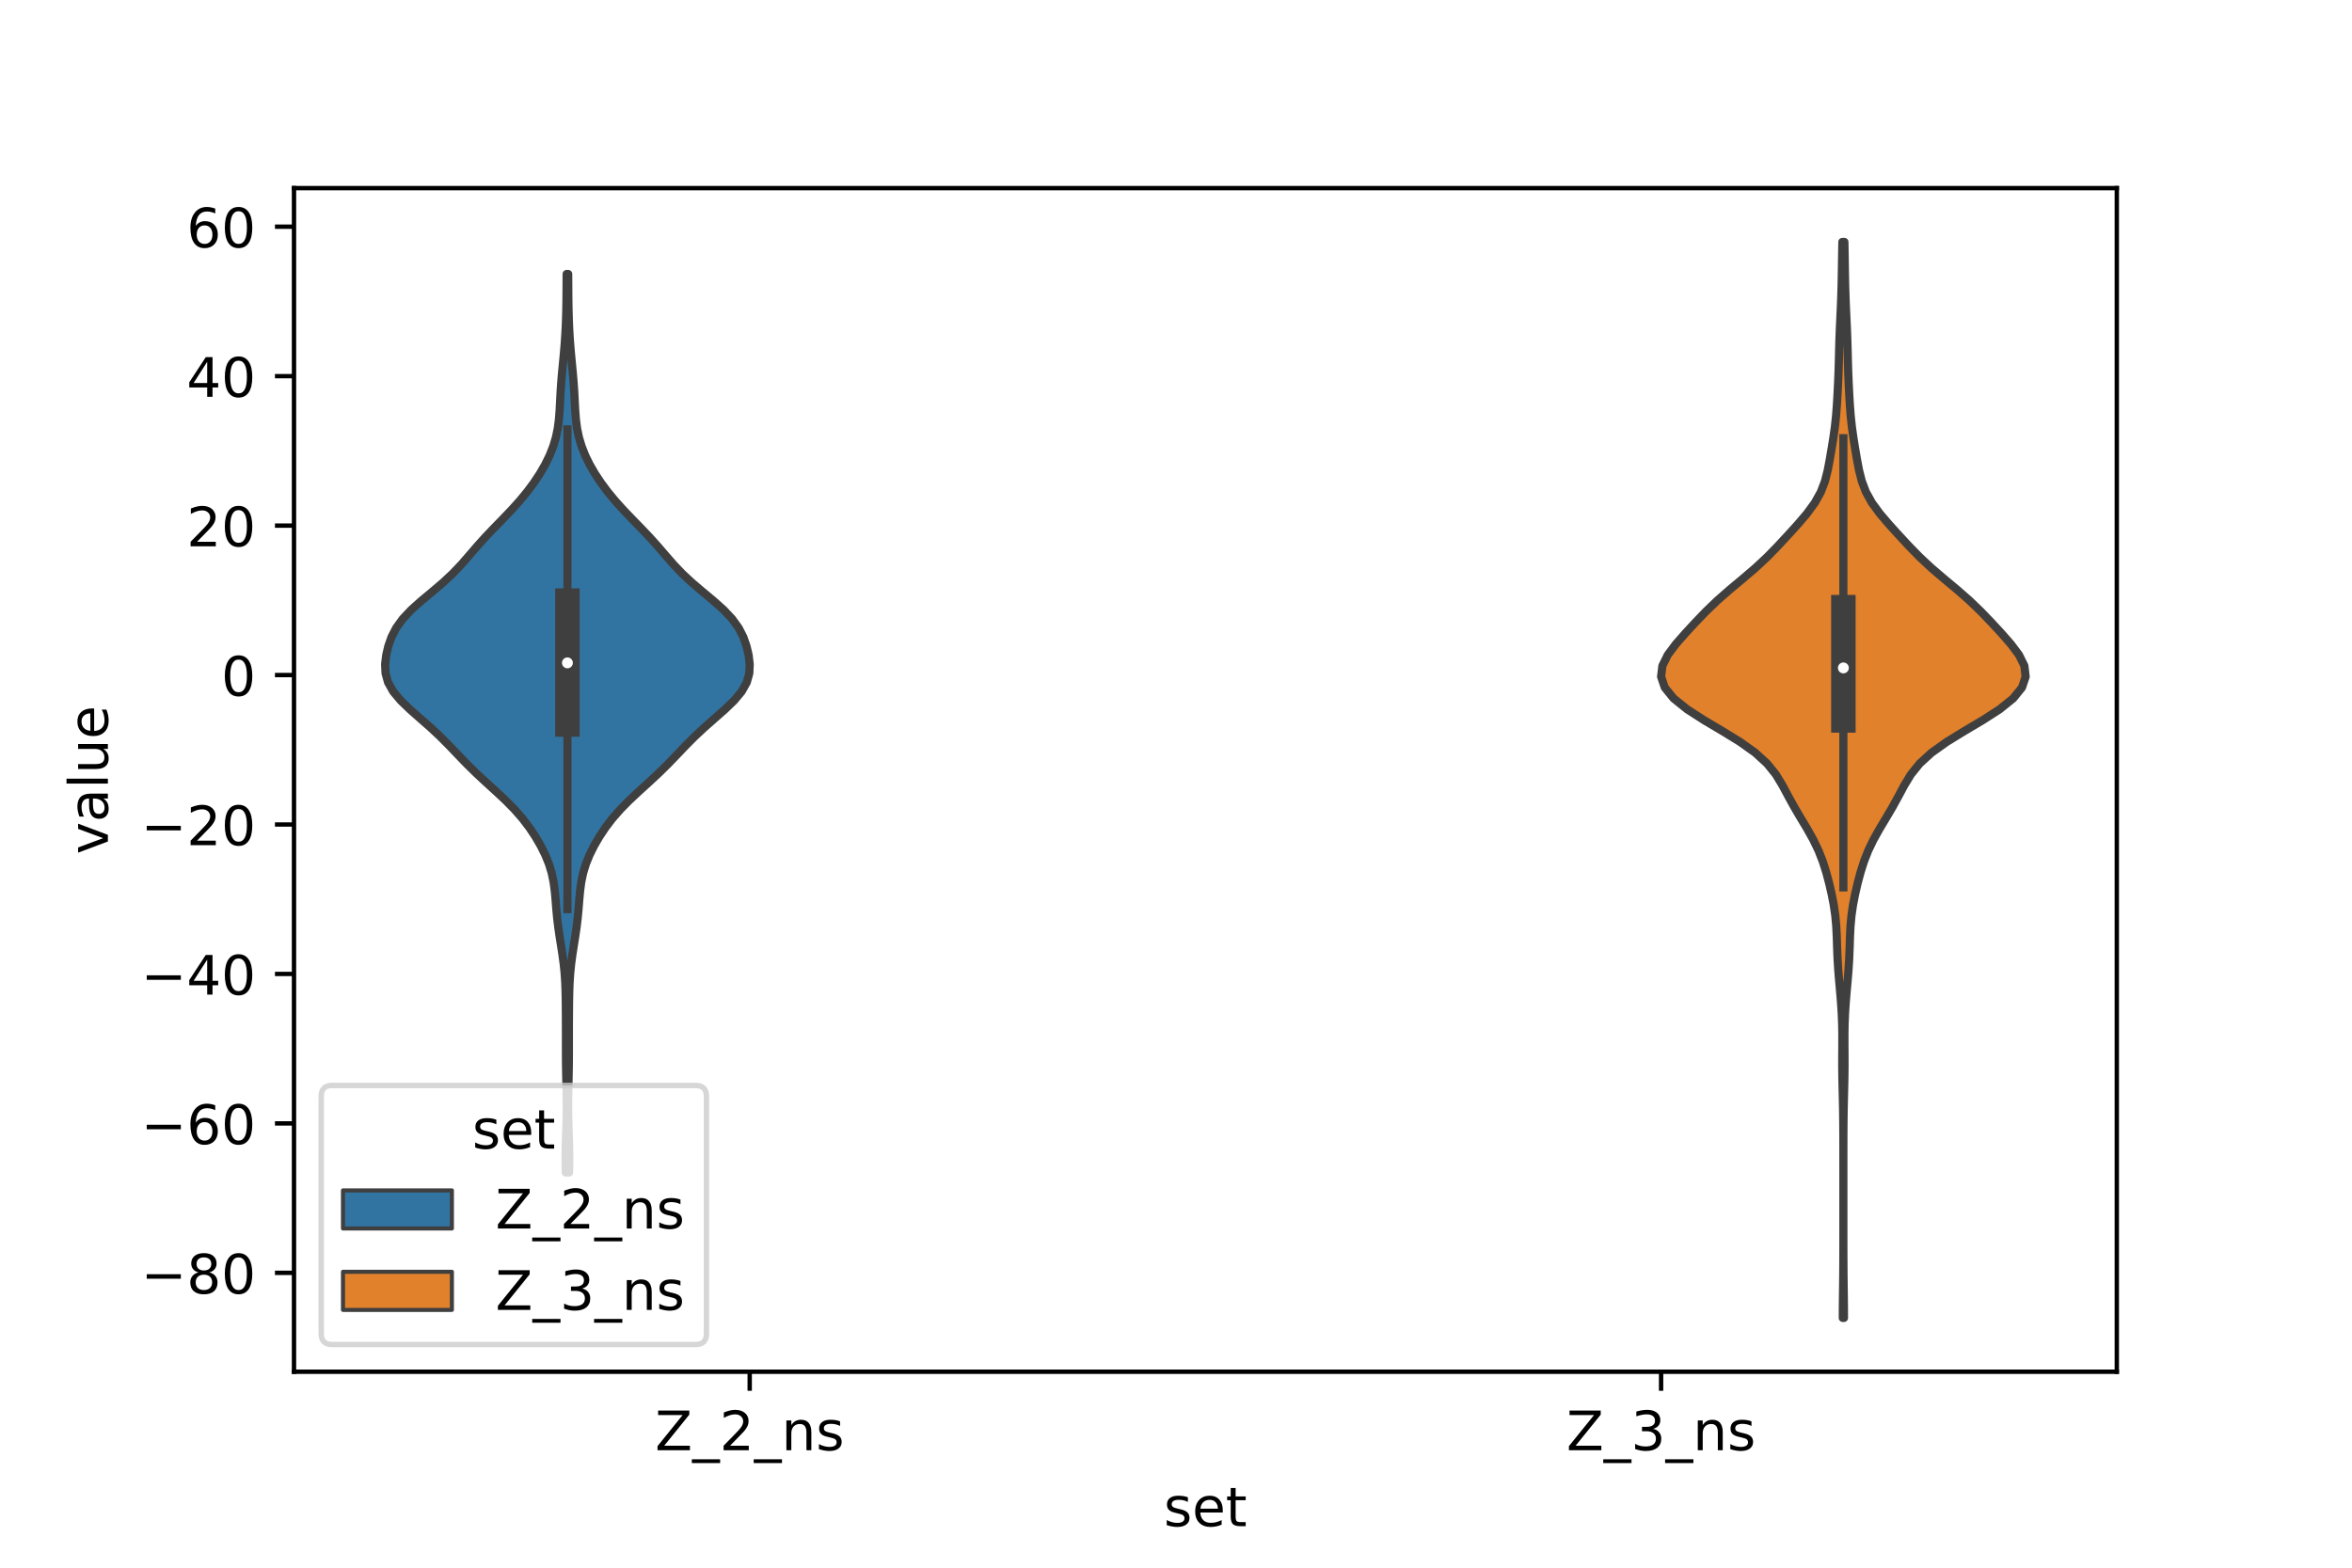 <?xml version="1.0" encoding="utf-8" standalone="no"?>
<!DOCTYPE svg PUBLIC "-//W3C//DTD SVG 1.1//EN"
  "http://www.w3.org/Graphics/SVG/1.1/DTD/svg11.dtd">
<!-- Created with matplotlib (https://matplotlib.org/) -->
<svg height="288pt" version="1.1" viewBox="0 0 432 288" width="432pt" xmlns="http://www.w3.org/2000/svg" xmlns:xlink="http://www.w3.org/1999/xlink">
 <defs>
  <style type="text/css">*{stroke-linecap:butt;stroke-linejoin:round;}</style>
 </defs>
 <g id="figure_1">
  <g id="patch_1">
   <path d="M 0 288 
L 432 288 
L 432 0 
L 0 0 
z
" style="fill:#ffffff;"/>
  </g>
  <g id="axes_1">
   <g id="patch_2">
    <path d="M 54 252 
L 388.8 252 
L 388.8 34.56 
L 54 34.56 
z
" style="fill:#ffffff;"/>
   </g>
   <g id="PolyCollection_1">
    <defs>
     <path d="M 104.519 -72.596 
L 103.921 -72.596 
L 103.885 -74.263 
L 103.881 -75.931 
L 103.91 -77.598 
L 103.962 -79.265 
L 104.021 -80.933 
L 104.067 -82.6 
L 104.09 -84.268 
L 104.086 -85.935 
L 104.059 -87.602 
L 104.021 -89.27 
L 103.985 -90.937 
L 103.96 -92.604 
L 103.949 -94.272 
L 103.947 -95.939 
L 103.949 -97.606 
L 103.947 -99.274 
L 103.941 -100.941 
L 103.93 -102.609 
L 103.912 -104.276 
L 103.879 -105.943 
L 103.814 -107.611 
L 103.702 -109.278 
L 103.531 -110.945 
L 103.308 -112.613 
L 103.05 -114.28 
L 102.786 -115.947 
L 102.543 -117.615 
L 102.341 -119.282 
L 102.183 -120.949 
L 102.05 -122.617 
L 101.901 -124.284 
L 101.681 -125.952 
L 101.335 -127.619 
L 100.827 -129.286 
L 100.149 -130.954 
L 99.318 -132.621 
L 98.349 -134.288 
L 97.24 -135.956 
L 95.97 -137.623 
L 94.513 -139.29 
L 92.87 -140.958 
L 91.088 -142.625 
L 89.254 -144.293 
L 87.461 -145.96 
L 85.764 -147.627 
L 84.155 -149.295 
L 82.566 -150.962 
L 80.91 -152.629 
L 79.128 -154.297 
L 77.238 -155.964 
L 75.343 -157.631 
L 73.611 -159.299 
L 72.217 -160.966 
L 71.28 -162.634 
L 70.815 -164.301 
L 70.74 -165.968 
L 70.936 -167.636 
L 71.325 -169.303 
L 71.912 -170.97 
L 72.768 -172.638 
L 73.972 -174.305 
L 75.542 -175.972 
L 77.406 -177.64 
L 79.408 -179.307 
L 81.368 -180.975 
L 83.156 -182.642 
L 84.742 -184.309 
L 86.195 -185.977 
L 87.629 -187.644 
L 89.13 -189.311 
L 90.716 -190.979 
L 92.342 -192.646 
L 93.937 -194.313 
L 95.441 -195.981 
L 96.819 -197.648 
L 98.061 -199.316 
L 99.165 -200.983 
L 100.129 -202.65 
L 100.946 -204.318 
L 101.606 -205.985 
L 102.106 -207.652 
L 102.45 -209.32 
L 102.665 -210.987 
L 102.792 -212.654 
L 102.878 -214.322 
L 102.965 -215.989 
L 103.076 -217.657 
L 103.216 -219.324 
L 103.374 -220.991 
L 103.533 -222.659 
L 103.678 -224.326 
L 103.8 -225.993 
L 103.895 -227.661 
L 103.965 -229.328 
L 104.012 -230.995 
L 104.041 -232.663 
L 104.056 -234.33 
L 104.066 -235.998 
L 104.078 -237.665 
L 104.362 -237.665 
L 104.362 -237.665 
L 104.374 -235.998 
L 104.384 -234.33 
L 104.399 -232.663 
L 104.428 -230.995 
L 104.475 -229.328 
L 104.545 -227.661 
L 104.64 -225.993 
L 104.762 -224.326 
L 104.907 -222.659 
L 105.066 -220.991 
L 105.224 -219.324 
L 105.364 -217.657 
L 105.475 -215.989 
L 105.562 -214.322 
L 105.648 -212.654 
L 105.775 -210.987 
L 105.99 -209.32 
L 106.334 -207.652 
L 106.834 -205.985 
L 107.494 -204.318 
L 108.311 -202.65 
L 109.275 -200.983 
L 110.379 -199.316 
L 111.621 -197.648 
L 112.999 -195.981 
L 114.503 -194.313 
L 116.098 -192.646 
L 117.724 -190.979 
L 119.31 -189.311 
L 120.811 -187.644 
L 122.245 -185.977 
L 123.698 -184.309 
L 125.284 -182.642 
L 127.072 -180.975 
L 129.032 -179.307 
L 131.034 -177.64 
L 132.898 -175.972 
L 134.468 -174.305 
L 135.672 -172.638 
L 136.528 -170.97 
L 137.115 -169.303 
L 137.504 -167.636 
L 137.7 -165.968 
L 137.625 -164.301 
L 137.16 -162.634 
L 136.223 -160.966 
L 134.829 -159.299 
L 133.097 -157.631 
L 131.202 -155.964 
L 129.312 -154.297 
L 127.53 -152.629 
L 125.874 -150.962 
L 124.285 -149.295 
L 122.676 -147.627 
L 120.979 -145.96 
L 119.186 -144.293 
L 117.352 -142.625 
L 115.57 -140.958 
L 113.927 -139.29 
L 112.47 -137.623 
L 111.2 -135.956 
L 110.091 -134.288 
L 109.122 -132.621 
L 108.291 -130.954 
L 107.613 -129.286 
L 107.105 -127.619 
L 106.759 -125.952 
L 106.539 -124.284 
L 106.39 -122.617 
L 106.257 -120.949 
L 106.099 -119.282 
L 105.897 -117.615 
L 105.654 -115.947 
L 105.39 -114.28 
L 105.132 -112.613 
L 104.909 -110.945 
L 104.738 -109.278 
L 104.626 -107.611 
L 104.561 -105.943 
L 104.528 -104.276 
L 104.51 -102.609 
L 104.499 -100.941 
L 104.493 -99.274 
L 104.491 -97.606 
L 104.493 -95.939 
L 104.491 -94.272 
L 104.48 -92.604 
L 104.455 -90.937 
L 104.419 -89.27 
L 104.381 -87.602 
L 104.354 -85.935 
L 104.35 -84.268 
L 104.373 -82.6 
L 104.419 -80.933 
L 104.478 -79.265 
L 104.53 -77.598 
L 104.559 -75.931 
L 104.555 -74.263 
L 104.519 -72.596 
z
" id="m42fc476c67" style="stroke:#3f3f3f;stroke-width:1.5;"/>
    </defs>
    <g clip-path="url(#p31056c1827)">
     <use style="fill:#3274a1;stroke:#3f3f3f;stroke-width:1.5;" x="0" xlink:href="#m42fc476c67" y="288"/>
    </g>
   </g>
   <g id="PolyCollection_2">
    <defs>
     <path d="M 338.689 -45.884 
L 338.471 -45.884 
L 338.481 -47.88 
L 338.504 -49.877 
L 338.531 -51.874 
L 338.554 -53.87 
L 338.568 -55.867 
L 338.576 -57.864 
L 338.579 -59.86 
L 338.58 -61.857 
L 338.58 -63.854 
L 338.58 -65.851 
L 338.58 -67.847 
L 338.58 -69.844 
L 338.58 -71.841 
L 338.58 -73.837 
L 338.579 -75.834 
L 338.577 -77.831 
L 338.571 -79.827 
L 338.557 -81.824 
L 338.531 -83.821 
L 338.491 -85.818 
L 338.442 -87.814 
L 338.397 -89.811 
L 338.371 -91.808 
L 338.37 -93.804 
L 338.384 -95.801 
L 338.388 -97.798 
L 338.359 -99.794 
L 338.279 -101.791 
L 338.15 -103.788 
L 337.985 -105.784 
L 337.806 -107.781 
L 337.641 -109.778 
L 337.516 -111.775 
L 337.435 -113.771 
L 337.373 -115.768 
L 337.278 -117.765 
L 337.099 -119.761 
L 336.811 -121.758 
L 336.423 -123.755 
L 335.961 -125.751 
L 335.428 -127.748 
L 334.795 -129.745 
L 334.012 -131.741 
L 333.051 -133.738 
L 331.933 -135.735 
L 330.736 -137.732 
L 329.559 -139.728 
L 328.462 -141.725 
L 327.394 -143.722 
L 326.18 -145.718 
L 324.578 -147.715 
L 322.394 -149.712 
L 319.594 -151.708 
L 316.346 -153.705 
L 312.977 -155.702 
L 309.879 -157.699 
L 307.399 -159.695 
L 305.775 -161.692 
L 305.1 -163.689 
L 305.336 -165.685 
L 306.322 -167.682 
L 307.816 -169.679 
L 309.567 -171.675 
L 311.413 -173.672 
L 313.334 -175.669 
L 315.408 -177.665 
L 317.683 -179.662 
L 320.077 -181.659 
L 322.413 -183.656 
L 324.555 -185.652 
L 326.506 -187.649 
L 328.36 -189.646 
L 330.172 -191.642 
L 331.878 -193.639 
L 333.339 -195.636 
L 334.447 -197.632 
L 335.204 -199.629 
L 335.708 -201.626 
L 336.086 -203.622 
L 336.424 -205.619 
L 336.745 -207.616 
L 337.024 -209.613 
L 337.237 -211.609 
L 337.39 -213.606 
L 337.507 -215.603 
L 337.606 -217.599 
L 337.688 -219.596 
L 337.749 -221.593 
L 337.797 -223.589 
L 337.853 -225.586 
L 337.93 -227.583 
L 338.022 -229.58 
L 338.114 -231.576 
L 338.192 -233.573 
L 338.251 -235.57 
L 338.292 -237.566 
L 338.324 -239.563 
L 338.356 -241.56 
L 338.394 -243.556 
L 338.766 -243.556 
L 338.766 -243.556 
L 338.804 -241.56 
L 338.836 -239.563 
L 338.868 -237.566 
L 338.909 -235.57 
L 338.968 -233.573 
L 339.046 -231.576 
L 339.138 -229.58 
L 339.23 -227.583 
L 339.307 -225.586 
L 339.363 -223.589 
L 339.411 -221.593 
L 339.472 -219.596 
L 339.554 -217.599 
L 339.653 -215.603 
L 339.77 -213.606 
L 339.923 -211.609 
L 340.136 -209.613 
L 340.415 -207.616 
L 340.736 -205.619 
L 341.074 -203.622 
L 341.452 -201.626 
L 341.956 -199.629 
L 342.713 -197.632 
L 343.821 -195.636 
L 345.282 -193.639 
L 346.988 -191.642 
L 348.8 -189.646 
L 350.654 -187.649 
L 352.605 -185.652 
L 354.747 -183.656 
L 357.083 -181.659 
L 359.477 -179.662 
L 361.752 -177.665 
L 363.826 -175.669 
L 365.747 -173.672 
L 367.593 -171.675 
L 369.344 -169.679 
L 370.838 -167.682 
L 371.824 -165.685 
L 372.06 -163.689 
L 371.385 -161.692 
L 369.761 -159.695 
L 367.281 -157.699 
L 364.183 -155.702 
L 360.814 -153.705 
L 357.566 -151.708 
L 354.766 -149.712 
L 352.582 -147.715 
L 350.98 -145.718 
L 349.766 -143.722 
L 348.698 -141.725 
L 347.601 -139.728 
L 346.424 -137.732 
L 345.227 -135.735 
L 344.109 -133.738 
L 343.148 -131.741 
L 342.365 -129.745 
L 341.732 -127.748 
L 341.199 -125.751 
L 340.737 -123.755 
L 340.349 -121.758 
L 340.061 -119.761 
L 339.882 -117.765 
L 339.787 -115.768 
L 339.725 -113.771 
L 339.644 -111.775 
L 339.519 -109.778 
L 339.354 -107.781 
L 339.175 -105.784 
L 339.01 -103.788 
L 338.881 -101.791 
L 338.801 -99.794 
L 338.772 -97.798 
L 338.776 -95.801 
L 338.79 -93.804 
L 338.789 -91.808 
L 338.763 -89.811 
L 338.718 -87.814 
L 338.669 -85.818 
L 338.629 -83.821 
L 338.603 -81.824 
L 338.589 -79.827 
L 338.583 -77.831 
L 338.581 -75.834 
L 338.58 -73.837 
L 338.58 -71.841 
L 338.58 -69.844 
L 338.58 -67.847 
L 338.58 -65.851 
L 338.58 -63.854 
L 338.58 -61.857 
L 338.581 -59.86 
L 338.584 -57.864 
L 338.592 -55.867 
L 338.606 -53.87 
L 338.629 -51.874 
L 338.656 -49.877 
L 338.679 -47.88 
L 338.689 -45.884 
z
" id="mb66b7ec1f9" style="stroke:#3f3f3f;stroke-width:1.5;"/>
    </defs>
    <g clip-path="url(#p31056c1827)">
     <use style="fill:#e1812c;stroke:#3f3f3f;stroke-width:1.5;" x="0" xlink:href="#mb66b7ec1f9" y="288"/>
    </g>
   </g>
   <g id="patch_3">
    <path clip-path="url(#p31056c1827)" d="M 137.7 124.014 
L 137.7 124.014 
L 137.7 124.014 
L 137.7 124.014 
z
" style="fill:#3274a1;stroke:#3f3f3f;stroke-linejoin:miter;stroke-width:0.75;"/>
   </g>
   <g id="patch_4">
    <path clip-path="url(#p31056c1827)" d="M 137.7 124.014 
L 137.7 124.014 
L 137.7 124.014 
L 137.7 124.014 
z
" style="fill:#e1812c;stroke:#3f3f3f;stroke-linejoin:miter;stroke-width:0.75;"/>
   </g>
   <g id="matplotlib.axis_1">
    <g id="xtick_1">
     <g id="line2d_1">
      <defs>
       <path d="M 0 0 
L 0 3.5 
" id="me8501346d8" style="stroke:#000000;stroke-width:0.8;"/>
      </defs>
      <g>
       <use style="stroke:#000000;stroke-width:0.8;" x="137.7" xlink:href="#me8501346d8" y="252"/>
      </g>
     </g>
     <g id="text_1">
      <!-- Z_2_ns -->
      <g transform="translate(120.32 266.422)scale(0.1 -0.1)">
       <defs>
        <path d="M 5.609 72.906 
L 62.891 72.906 
L 62.891 65.375 
L 16.797 8.297 
L 64.016 8.297 
L 64.016 0 
L 4.5 0 
L 4.5 7.516 
L 50.594 64.594 
L 5.609 64.594 
z
" id="DejaVuSans-90"/>
        <path d="M 50.984 -16.609 
L 50.984 -23.578 
L -0.984 -23.578 
L -0.984 -16.609 
z
" id="DejaVuSans-95"/>
        <path d="M 19.188 8.297 
L 53.609 8.297 
L 53.609 0 
L 7.328 0 
L 7.328 8.297 
Q 12.938 14.109 22.625 23.891 
Q 32.328 33.688 34.812 36.531 
Q 39.547 41.844 41.422 45.531 
Q 43.312 49.219 43.312 52.781 
Q 43.312 58.594 39.234 62.25 
Q 35.156 65.922 28.609 65.922 
Q 23.969 65.922 18.812 64.312 
Q 13.672 62.703 7.812 59.422 
L 7.812 69.391 
Q 13.766 71.781 18.938 73 
Q 24.125 74.219 28.422 74.219 
Q 39.75 74.219 46.484 68.547 
Q 53.219 62.891 53.219 53.422 
Q 53.219 48.922 51.531 44.891 
Q 49.859 40.875 45.406 35.406 
Q 44.188 33.984 37.641 27.219 
Q 31.109 20.453 19.188 8.297 
z
" id="DejaVuSans-50"/>
        <path d="M 54.891 33.016 
L 54.891 0 
L 45.906 0 
L 45.906 32.719 
Q 45.906 40.484 42.875 44.328 
Q 39.844 48.188 33.797 48.188 
Q 26.516 48.188 22.312 43.547 
Q 18.109 38.922 18.109 30.906 
L 18.109 0 
L 9.078 0 
L 9.078 54.688 
L 18.109 54.688 
L 18.109 46.188 
Q 21.344 51.125 25.703 53.562 
Q 30.078 56 35.797 56 
Q 45.219 56 50.047 50.172 
Q 54.891 44.344 54.891 33.016 
z
" id="DejaVuSans-110"/>
        <path d="M 44.281 53.078 
L 44.281 44.578 
Q 40.484 46.531 36.375 47.5 
Q 32.281 48.484 27.875 48.484 
Q 21.188 48.484 17.844 46.438 
Q 14.5 44.391 14.5 40.281 
Q 14.5 37.156 16.891 35.375 
Q 19.281 33.594 26.516 31.984 
L 29.594 31.297 
Q 39.156 29.25 43.188 25.516 
Q 47.219 21.781 47.219 15.094 
Q 47.219 7.469 41.188 3.016 
Q 35.156 -1.422 24.609 -1.422 
Q 20.219 -1.422 15.453 -0.562 
Q 10.688 0.297 5.422 2 
L 5.422 11.281 
Q 10.406 8.688 15.234 7.391 
Q 20.062 6.109 24.812 6.109 
Q 31.156 6.109 34.562 8.281 
Q 37.984 10.453 37.984 14.406 
Q 37.984 18.062 35.516 20.016 
Q 33.062 21.969 24.703 23.781 
L 21.578 24.516 
Q 13.234 26.266 9.516 29.906 
Q 5.812 33.547 5.812 39.891 
Q 5.812 47.609 11.281 51.797 
Q 16.75 56 26.812 56 
Q 31.781 56 36.172 55.266 
Q 40.578 54.547 44.281 53.078 
z
" id="DejaVuSans-115"/>
       </defs>
       <use xlink:href="#DejaVuSans-90"/>
       <use x="68.506" xlink:href="#DejaVuSans-95"/>
       <use x="118.506" xlink:href="#DejaVuSans-50"/>
       <use x="182.129" xlink:href="#DejaVuSans-95"/>
       <use x="232.129" xlink:href="#DejaVuSans-110"/>
       <use x="295.508" xlink:href="#DejaVuSans-115"/>
      </g>
     </g>
    </g>
    <g id="xtick_2">
     <g id="line2d_2">
      <g>
       <use style="stroke:#000000;stroke-width:0.8;" x="305.1" xlink:href="#me8501346d8" y="252"/>
      </g>
     </g>
     <g id="text_2">
      <!-- Z_3_ns -->
      <g transform="translate(287.72 266.422)scale(0.1 -0.1)">
       <defs>
        <path d="M 40.578 39.312 
Q 47.656 37.797 51.625 33 
Q 55.609 28.219 55.609 21.188 
Q 55.609 10.406 48.188 4.484 
Q 40.766 -1.422 27.094 -1.422 
Q 22.516 -1.422 17.656 -0.516 
Q 12.797 0.391 7.625 2.203 
L 7.625 11.719 
Q 11.719 9.328 16.594 8.109 
Q 21.484 6.891 26.812 6.891 
Q 36.078 6.891 40.938 10.547 
Q 45.797 14.203 45.797 21.188 
Q 45.797 27.641 41.281 31.266 
Q 36.766 34.906 28.719 34.906 
L 20.219 34.906 
L 20.219 43.016 
L 29.109 43.016 
Q 36.375 43.016 40.234 45.922 
Q 44.094 48.828 44.094 54.297 
Q 44.094 59.906 40.109 62.906 
Q 36.141 65.922 28.719 65.922 
Q 24.656 65.922 20.016 65.031 
Q 15.375 64.156 9.812 62.312 
L 9.812 71.094 
Q 15.438 72.656 20.344 73.438 
Q 25.25 74.219 29.594 74.219 
Q 40.828 74.219 47.359 69.109 
Q 53.906 64.016 53.906 55.328 
Q 53.906 49.266 50.438 45.094 
Q 46.969 40.922 40.578 39.312 
z
" id="DejaVuSans-51"/>
       </defs>
       <use xlink:href="#DejaVuSans-90"/>
       <use x="68.506" xlink:href="#DejaVuSans-95"/>
       <use x="118.506" xlink:href="#DejaVuSans-51"/>
       <use x="182.129" xlink:href="#DejaVuSans-95"/>
       <use x="232.129" xlink:href="#DejaVuSans-110"/>
       <use x="295.508" xlink:href="#DejaVuSans-115"/>
      </g>
     </g>
    </g>
    <g id="text_3">
     <!-- set -->
     <g transform="translate(213.759 280.378)scale(0.1 -0.1)">
      <defs>
       <path d="M 56.203 29.594 
L 56.203 25.203 
L 14.891 25.203 
Q 15.484 15.922 20.484 11.062 
Q 25.484 6.203 34.422 6.203 
Q 39.594 6.203 44.453 7.469 
Q 49.312 8.734 54.109 11.281 
L 54.109 2.781 
Q 49.266 0.734 44.188 -0.344 
Q 39.109 -1.422 33.891 -1.422 
Q 20.797 -1.422 13.156 6.188 
Q 5.516 13.812 5.516 26.812 
Q 5.516 40.234 12.766 48.109 
Q 20.016 56 32.328 56 
Q 43.359 56 49.781 48.891 
Q 56.203 41.797 56.203 29.594 
z
M 47.219 32.234 
Q 47.125 39.594 43.094 43.984 
Q 39.062 48.391 32.422 48.391 
Q 24.906 48.391 20.391 44.141 
Q 15.875 39.891 15.188 32.172 
z
" id="DejaVuSans-101"/>
       <path d="M 18.312 70.219 
L 18.312 54.688 
L 36.812 54.688 
L 36.812 47.703 
L 18.312 47.703 
L 18.312 18.016 
Q 18.312 11.328 20.141 9.422 
Q 21.969 7.516 27.594 7.516 
L 36.812 7.516 
L 36.812 0 
L 27.594 0 
Q 17.188 0 13.234 3.875 
Q 9.281 7.766 9.281 18.016 
L 9.281 47.703 
L 2.688 47.703 
L 2.688 54.688 
L 9.281 54.688 
L 9.281 70.219 
z
" id="DejaVuSans-116"/>
      </defs>
      <use xlink:href="#DejaVuSans-115"/>
      <use x="52.1" xlink:href="#DejaVuSans-101"/>
      <use x="113.623" xlink:href="#DejaVuSans-116"/>
     </g>
    </g>
   </g>
   <g id="matplotlib.axis_2">
    <g id="ytick_1">
     <g id="line2d_3">
      <defs>
       <path d="M 0 0 
L -3.5 0 
" id="m6abf80fbf5" style="stroke:#000000;stroke-width:0.8;"/>
      </defs>
      <g>
       <use style="stroke:#000000;stroke-width:0.8;" x="54" xlink:href="#m6abf80fbf5" y="233.835"/>
      </g>
     </g>
     <g id="text_4">
      <!-- −80 -->
      <g transform="translate(25.895 237.635)scale(0.1 -0.1)">
       <defs>
        <path d="M 10.594 35.5 
L 73.188 35.5 
L 73.188 27.203 
L 10.594 27.203 
z
" id="DejaVuSans-8722"/>
        <path d="M 31.781 34.625 
Q 24.75 34.625 20.719 30.859 
Q 16.703 27.094 16.703 20.516 
Q 16.703 13.922 20.719 10.156 
Q 24.75 6.391 31.781 6.391 
Q 38.812 6.391 42.859 10.172 
Q 46.922 13.969 46.922 20.516 
Q 46.922 27.094 42.891 30.859 
Q 38.875 34.625 31.781 34.625 
z
M 21.922 38.812 
Q 15.578 40.375 12.031 44.719 
Q 8.5 49.078 8.5 55.328 
Q 8.5 64.062 14.719 69.141 
Q 20.953 74.219 31.781 74.219 
Q 42.672 74.219 48.875 69.141 
Q 55.078 64.062 55.078 55.328 
Q 55.078 49.078 51.531 44.719 
Q 48 40.375 41.703 38.812 
Q 48.828 37.156 52.797 32.312 
Q 56.781 27.484 56.781 20.516 
Q 56.781 9.906 50.312 4.234 
Q 43.844 -1.422 31.781 -1.422 
Q 19.734 -1.422 13.25 4.234 
Q 6.781 9.906 6.781 20.516 
Q 6.781 27.484 10.781 32.312 
Q 14.797 37.156 21.922 38.812 
z
M 18.312 54.391 
Q 18.312 48.734 21.844 45.562 
Q 25.391 42.391 31.781 42.391 
Q 38.141 42.391 41.719 45.562 
Q 45.312 48.734 45.312 54.391 
Q 45.312 60.062 41.719 63.234 
Q 38.141 66.406 31.781 66.406 
Q 25.391 66.406 21.844 63.234 
Q 18.312 60.062 18.312 54.391 
z
" id="DejaVuSans-56"/>
        <path d="M 31.781 66.406 
Q 24.172 66.406 20.328 58.906 
Q 16.5 51.422 16.5 36.375 
Q 16.5 21.391 20.328 13.891 
Q 24.172 6.391 31.781 6.391 
Q 39.453 6.391 43.281 13.891 
Q 47.125 21.391 47.125 36.375 
Q 47.125 51.422 43.281 58.906 
Q 39.453 66.406 31.781 66.406 
z
M 31.781 74.219 
Q 44.047 74.219 50.516 64.516 
Q 56.984 54.828 56.984 36.375 
Q 56.984 17.969 50.516 8.266 
Q 44.047 -1.422 31.781 -1.422 
Q 19.531 -1.422 13.062 8.266 
Q 6.594 17.969 6.594 36.375 
Q 6.594 54.828 13.062 64.516 
Q 19.531 74.219 31.781 74.219 
z
" id="DejaVuSans-48"/>
       </defs>
       <use xlink:href="#DejaVuSans-8722"/>
       <use x="83.789" xlink:href="#DejaVuSans-56"/>
       <use x="147.412" xlink:href="#DejaVuSans-48"/>
      </g>
     </g>
    </g>
    <g id="ytick_2">
     <g id="line2d_4">
      <g>
       <use style="stroke:#000000;stroke-width:0.8;" x="54" xlink:href="#m6abf80fbf5" y="206.38"/>
      </g>
     </g>
     <g id="text_5">
      <!-- −60 -->
      <g transform="translate(25.895 210.179)scale(0.1 -0.1)">
       <defs>
        <path d="M 33.016 40.375 
Q 26.375 40.375 22.484 35.828 
Q 18.609 31.297 18.609 23.391 
Q 18.609 15.531 22.484 10.953 
Q 26.375 6.391 33.016 6.391 
Q 39.656 6.391 43.531 10.953 
Q 47.406 15.531 47.406 23.391 
Q 47.406 31.297 43.531 35.828 
Q 39.656 40.375 33.016 40.375 
z
M 52.594 71.297 
L 52.594 62.312 
Q 48.875 64.062 45.094 64.984 
Q 41.312 65.922 37.594 65.922 
Q 27.828 65.922 22.672 59.328 
Q 17.531 52.734 16.797 39.406 
Q 19.672 43.656 24.016 45.922 
Q 28.375 48.188 33.594 48.188 
Q 44.578 48.188 50.953 41.516 
Q 57.328 34.859 57.328 23.391 
Q 57.328 12.156 50.688 5.359 
Q 44.047 -1.422 33.016 -1.422 
Q 20.359 -1.422 13.672 8.266 
Q 6.984 17.969 6.984 36.375 
Q 6.984 53.656 15.188 63.938 
Q 23.391 74.219 37.203 74.219 
Q 40.922 74.219 44.703 73.484 
Q 48.484 72.75 52.594 71.297 
z
" id="DejaVuSans-54"/>
       </defs>
       <use xlink:href="#DejaVuSans-8722"/>
       <use x="83.789" xlink:href="#DejaVuSans-54"/>
       <use x="147.412" xlink:href="#DejaVuSans-48"/>
      </g>
     </g>
    </g>
    <g id="ytick_3">
     <g id="line2d_5">
      <g>
       <use style="stroke:#000000;stroke-width:0.8;" x="54" xlink:href="#m6abf80fbf5" y="178.924"/>
      </g>
     </g>
     <g id="text_6">
      <!-- −40 -->
      <g transform="translate(25.895 182.724)scale(0.1 -0.1)">
       <defs>
        <path d="M 37.797 64.312 
L 12.891 25.391 
L 37.797 25.391 
z
M 35.203 72.906 
L 47.609 72.906 
L 47.609 25.391 
L 58.016 25.391 
L 58.016 17.188 
L 47.609 17.188 
L 47.609 0 
L 37.797 0 
L 37.797 17.188 
L 4.891 17.188 
L 4.891 26.703 
z
" id="DejaVuSans-52"/>
       </defs>
       <use xlink:href="#DejaVuSans-8722"/>
       <use x="83.789" xlink:href="#DejaVuSans-52"/>
       <use x="147.412" xlink:href="#DejaVuSans-48"/>
      </g>
     </g>
    </g>
    <g id="ytick_4">
     <g id="line2d_6">
      <g>
       <use style="stroke:#000000;stroke-width:0.8;" x="54" xlink:href="#m6abf80fbf5" y="151.469"/>
      </g>
     </g>
     <g id="text_7">
      <!-- −20 -->
      <g transform="translate(25.895 155.268)scale(0.1 -0.1)">
       <use xlink:href="#DejaVuSans-8722"/>
       <use x="83.789" xlink:href="#DejaVuSans-50"/>
       <use x="147.412" xlink:href="#DejaVuSans-48"/>
      </g>
     </g>
    </g>
    <g id="ytick_5">
     <g id="line2d_7">
      <g>
       <use style="stroke:#000000;stroke-width:0.8;" x="54" xlink:href="#m6abf80fbf5" y="124.014"/>
      </g>
     </g>
     <g id="text_8">
      <!-- 0 -->
      <g transform="translate(40.638 127.813)scale(0.1 -0.1)">
       <use xlink:href="#DejaVuSans-48"/>
      </g>
     </g>
    </g>
    <g id="ytick_6">
     <g id="line2d_8">
      <g>
       <use style="stroke:#000000;stroke-width:0.8;" x="54" xlink:href="#m6abf80fbf5" y="96.558"/>
      </g>
     </g>
     <g id="text_9">
      <!-- 20 -->
      <g transform="translate(34.275 100.357)scale(0.1 -0.1)">
       <use xlink:href="#DejaVuSans-50"/>
       <use x="63.623" xlink:href="#DejaVuSans-48"/>
      </g>
     </g>
    </g>
    <g id="ytick_7">
     <g id="line2d_9">
      <g>
       <use style="stroke:#000000;stroke-width:0.8;" x="54" xlink:href="#m6abf80fbf5" y="69.103"/>
      </g>
     </g>
     <g id="text_10">
      <!-- 40 -->
      <g transform="translate(34.275 72.902)scale(0.1 -0.1)">
       <use xlink:href="#DejaVuSans-52"/>
       <use x="63.623" xlink:href="#DejaVuSans-48"/>
      </g>
     </g>
    </g>
    <g id="ytick_8">
     <g id="line2d_10">
      <g>
       <use style="stroke:#000000;stroke-width:0.8;" x="54" xlink:href="#m6abf80fbf5" y="41.647"/>
      </g>
     </g>
     <g id="text_11">
      <!-- 60 -->
      <g transform="translate(34.275 45.446)scale(0.1 -0.1)">
       <use xlink:href="#DejaVuSans-54"/>
       <use x="63.623" xlink:href="#DejaVuSans-48"/>
      </g>
     </g>
    </g>
    <g id="text_12">
     <!-- value -->
     <g transform="translate(19.816 156.938)rotate(-90)scale(0.1 -0.1)">
      <defs>
       <path d="M 2.984 54.688 
L 12.5 54.688 
L 29.594 8.797 
L 46.688 54.688 
L 56.203 54.688 
L 35.688 0 
L 23.484 0 
z
" id="DejaVuSans-118"/>
       <path d="M 34.281 27.484 
Q 23.391 27.484 19.188 25 
Q 14.984 22.516 14.984 16.5 
Q 14.984 11.719 18.141 8.906 
Q 21.297 6.109 26.703 6.109 
Q 34.188 6.109 38.703 11.406 
Q 43.219 16.703 43.219 25.484 
L 43.219 27.484 
z
M 52.203 31.203 
L 52.203 0 
L 43.219 0 
L 43.219 8.297 
Q 40.141 3.328 35.547 0.953 
Q 30.953 -1.422 24.312 -1.422 
Q 15.922 -1.422 10.953 3.297 
Q 6 8.016 6 15.922 
Q 6 25.141 12.172 29.828 
Q 18.359 34.516 30.609 34.516 
L 43.219 34.516 
L 43.219 35.406 
Q 43.219 41.609 39.141 45 
Q 35.062 48.391 27.688 48.391 
Q 23 48.391 18.547 47.266 
Q 14.109 46.141 10.016 43.891 
L 10.016 52.203 
Q 14.938 54.109 19.578 55.047 
Q 24.219 56 28.609 56 
Q 40.484 56 46.344 49.844 
Q 52.203 43.703 52.203 31.203 
z
" id="DejaVuSans-97"/>
       <path d="M 9.422 75.984 
L 18.406 75.984 
L 18.406 0 
L 9.422 0 
z
" id="DejaVuSans-108"/>
       <path d="M 8.5 21.578 
L 8.5 54.688 
L 17.484 54.688 
L 17.484 21.922 
Q 17.484 14.156 20.5 10.266 
Q 23.531 6.391 29.594 6.391 
Q 36.859 6.391 41.078 11.031 
Q 45.312 15.672 45.312 23.688 
L 45.312 54.688 
L 54.297 54.688 
L 54.297 0 
L 45.312 0 
L 45.312 8.406 
Q 42.047 3.422 37.719 1 
Q 33.406 -1.422 27.688 -1.422 
Q 18.266 -1.422 13.375 4.438 
Q 8.5 10.297 8.5 21.578 
z
M 31.109 56 
z
" id="DejaVuSans-117"/>
      </defs>
      <use xlink:href="#DejaVuSans-118"/>
      <use x="59.18" xlink:href="#DejaVuSans-97"/>
      <use x="120.459" xlink:href="#DejaVuSans-108"/>
      <use x="148.242" xlink:href="#DejaVuSans-117"/>
      <use x="211.621" xlink:href="#DejaVuSans-101"/>
     </g>
    </g>
   </g>
   <g id="line2d_11">
    <path clip-path="url(#p31056c1827)" d="M 104.22 167.021 
L 104.22 78.894 
" style="fill:none;stroke:#3f3f3f;stroke-linecap:square;stroke-width:1.5;"/>
   </g>
   <g id="line2d_12">
    <path clip-path="url(#p31056c1827)" d="M 104.22 133.093 
L 104.22 110.338 
" style="fill:none;stroke:#3f3f3f;stroke-linecap:square;stroke-width:4.5;"/>
   </g>
   <g id="line2d_13">
    <path clip-path="url(#p31056c1827)" d="M 338.58 163.021 
L 338.58 80.503 
" style="fill:none;stroke:#3f3f3f;stroke-linecap:square;stroke-width:1.5;"/>
   </g>
   <g id="line2d_14">
    <path clip-path="url(#p31056c1827)" d="M 338.58 132.349 
L 338.58 111.54 
" style="fill:none;stroke:#3f3f3f;stroke-linecap:square;stroke-width:4.5;"/>
   </g>
   <g id="patch_5">
    <path d="M 54 252 
L 54 34.56 
" style="fill:none;stroke:#000000;stroke-linecap:square;stroke-linejoin:miter;stroke-width:0.8;"/>
   </g>
   <g id="patch_6">
    <path d="M 388.8 252 
L 388.8 34.56 
" style="fill:none;stroke:#000000;stroke-linecap:square;stroke-linejoin:miter;stroke-width:0.8;"/>
   </g>
   <g id="patch_7">
    <path d="M 54 252 
L 388.8 252 
" style="fill:none;stroke:#000000;stroke-linecap:square;stroke-linejoin:miter;stroke-width:0.8;"/>
   </g>
   <g id="patch_8">
    <path d="M 54 34.56 
L 388.8 34.56 
" style="fill:none;stroke:#000000;stroke-linecap:square;stroke-linejoin:miter;stroke-width:0.8;"/>
   </g>
   <g id="PathCollection_1">
    <defs>
     <path d="M 0 1.5 
C 0.398 1.5 0.779 1.342 1.061 1.061 
C 1.342 0.779 1.5 0.398 1.5 0 
C 1.5 -0.398 1.342 -0.779 1.061 -1.061 
C 0.779 -1.342 0.398 -1.5 0 -1.5 
C -0.398 -1.5 -0.779 -1.342 -1.061 -1.061 
C -1.342 -0.779 -1.5 -0.398 -1.5 0 
C -1.5 0.398 -1.342 0.779 -1.061 1.061 
C -0.779 1.342 -0.398 1.5 0 1.5 
z
" id="m6d59f7c0c2" style="stroke:#3f3f3f;"/>
    </defs>
    <g clip-path="url(#p31056c1827)">
     <use style="fill:#ffffff;stroke:#3f3f3f;" x="104.22" xlink:href="#m6d59f7c0c2" y="121.775"/>
    </g>
   </g>
   <g id="PathCollection_2">
    <g clip-path="url(#p31056c1827)">
     <use style="fill:#ffffff;stroke:#3f3f3f;" x="338.58" xlink:href="#m6d59f7c0c2" y="122.703"/>
    </g>
   </g>
   <g id="legend_1">
    <g id="patch_9">
     <path d="M 61 247 
L 127.759 247 
Q 129.759 247 129.759 245 
L 129.759 201.409 
Q 129.759 199.409 127.759 199.409 
L 61 199.409 
Q 59 199.409 59 201.409 
L 59 245 
Q 59 247 61 247 
z
" style="fill:#ffffff;opacity:0.8;stroke:#cccccc;stroke-linejoin:miter;"/>
    </g>
    <g id="text_13">
     <!-- set -->
     <g transform="translate(86.738 211.008)scale(0.1 -0.1)">
      <use xlink:href="#DejaVuSans-115"/>
      <use x="52.1" xlink:href="#DejaVuSans-101"/>
      <use x="113.623" xlink:href="#DejaVuSans-116"/>
     </g>
    </g>
    <g id="patch_10">
     <path d="M 63 225.686 
L 83 225.686 
L 83 218.686 
L 63 218.686 
z
" style="fill:#3274a1;stroke:#3f3f3f;stroke-linejoin:miter;stroke-width:0.75;"/>
    </g>
    <g id="text_14">
     <!-- Z_2_ns -->
     <g transform="translate(91 225.686)scale(0.1 -0.1)">
      <use xlink:href="#DejaVuSans-90"/>
      <use x="68.506" xlink:href="#DejaVuSans-95"/>
      <use x="118.506" xlink:href="#DejaVuSans-50"/>
      <use x="182.129" xlink:href="#DejaVuSans-95"/>
      <use x="232.129" xlink:href="#DejaVuSans-110"/>
      <use x="295.508" xlink:href="#DejaVuSans-115"/>
     </g>
    </g>
    <g id="patch_11">
     <path d="M 63 240.642 
L 83 240.642 
L 83 233.642 
L 63 233.642 
z
" style="fill:#e1812c;stroke:#3f3f3f;stroke-linejoin:miter;stroke-width:0.75;"/>
    </g>
    <g id="text_15">
     <!-- Z_3_ns -->
     <g transform="translate(91 240.642)scale(0.1 -0.1)">
      <use xlink:href="#DejaVuSans-90"/>
      <use x="68.506" xlink:href="#DejaVuSans-95"/>
      <use x="118.506" xlink:href="#DejaVuSans-51"/>
      <use x="182.129" xlink:href="#DejaVuSans-95"/>
      <use x="232.129" xlink:href="#DejaVuSans-110"/>
      <use x="295.508" xlink:href="#DejaVuSans-115"/>
     </g>
    </g>
   </g>
  </g>
 </g>
 <defs>
  <clipPath id="p31056c1827">
   <rect height="217.44" width="334.8" x="54" y="34.56"/>
  </clipPath>
 </defs>
</svg>
